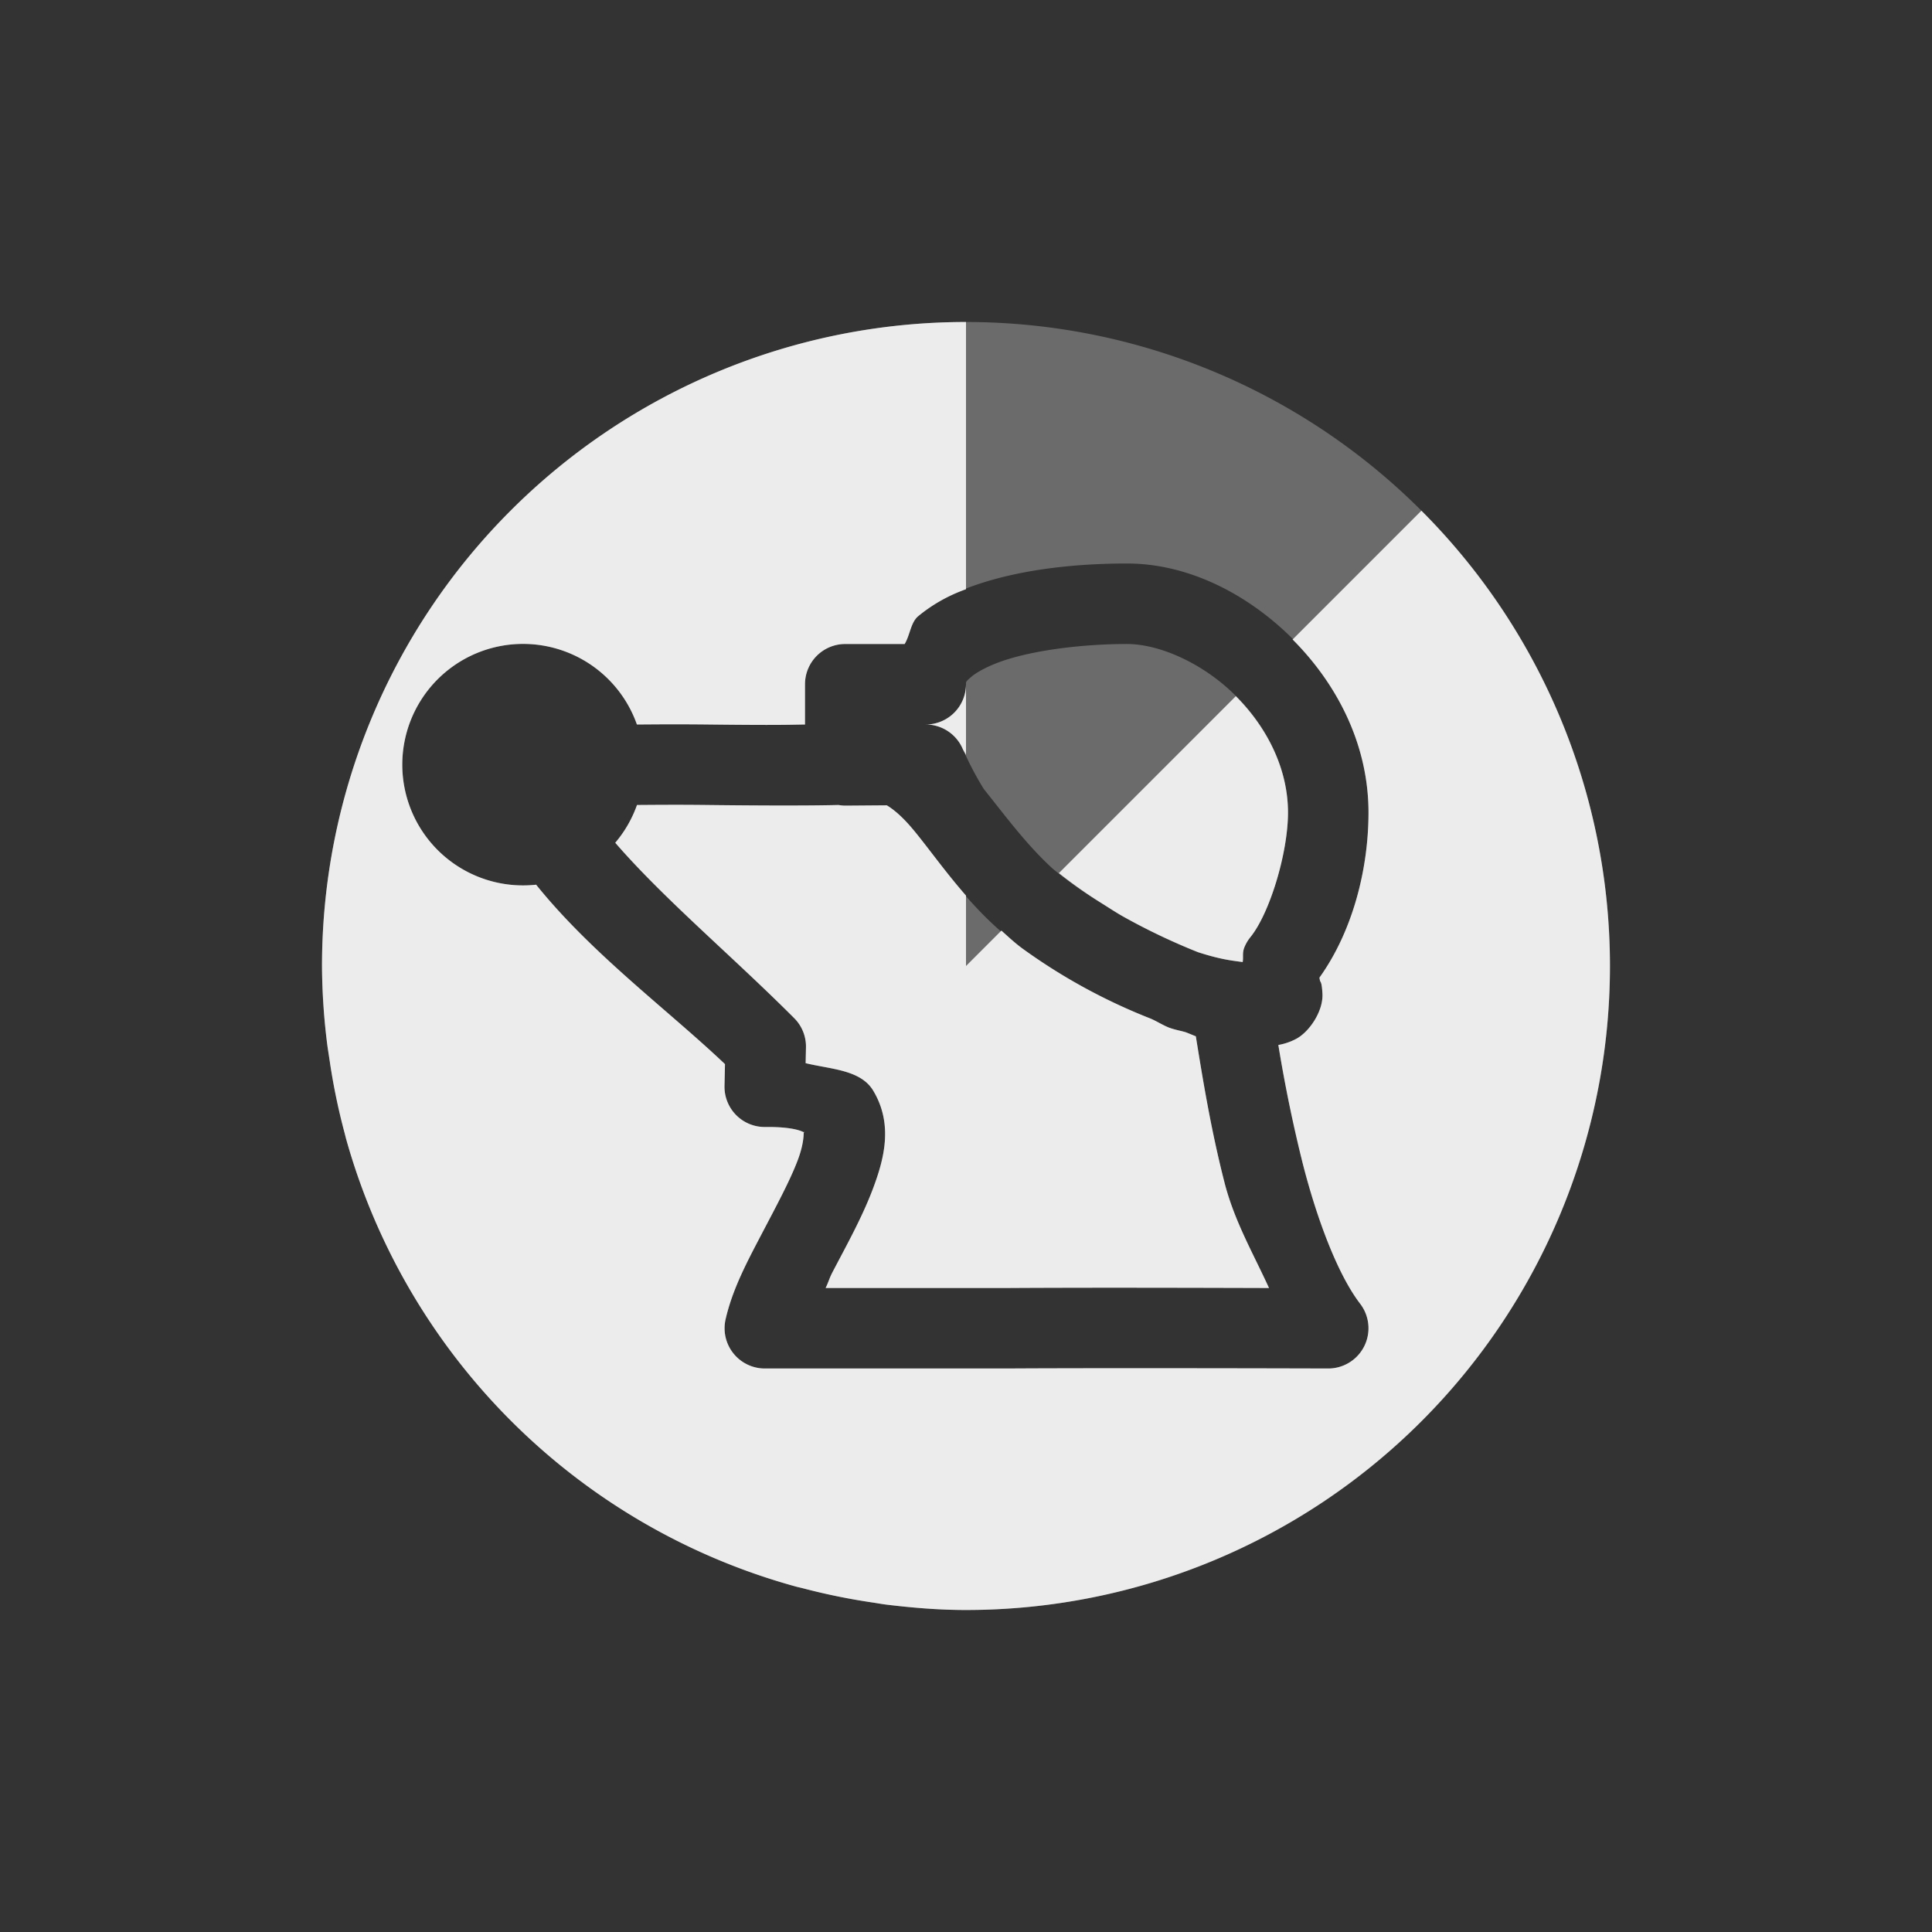 <svg xmlns="http://www.w3.org/2000/svg" width="24px" height="24px">
    <rect width="100%" height="100%" fill="#333333" stroke="none"/>
    <defs>
        <linearGradient id="arrongin" x1="0%" x2="0%" y1="0%" y2="100%">
            <stop offset="0%" style="stop-color:#dd9b44"/>
            <stop offset="100%" style="stop-color:#ad6c16"/>
        </linearGradient>
        <linearGradient id="aurora" x1="0%" x2="0%" y1="0%" y2="100%">
            <stop offset="0%" style="stop-color:#09d4df"/>
            <stop offset="100%" style="stop-color:#9269f4"/>
        </linearGradient>
        <linearGradient id="cyberneon" x1="0%" x2="0%" y1="0%" y2="100%">
            <stop offset="0" style="stop-color:#0abdc6"/>
            <stop offset="1" style="stop-color:#ea00d9"/>
        </linearGradient>
        <linearGradient id="fitdance" x1="0%" x2="0%" y1="0%" y2="100%">
            <stop offset="0%" style="stop-color:#e9e9e9"/>
            <stop offset="100%" style="stop-color:#329db6"/>
        </linearGradient>
        <linearGradient id="oomox" x1="0%" x2="0%" y1="0%" y2="100%">
            <stop offset="0%" style="stop-color:#efefe7"/>
            <stop offset="100%" style="stop-color:#8f8f8b"/>
        </linearGradient>
        <linearGradient id="rainblue" x1="0%" x2="0%" y1="0%" y2="100%">
            <stop offset="0%" style="stop-color:#00f260"/>
            <stop offset="100%" style="stop-color:#0575e6"/>
        </linearGradient>
        <linearGradient id="sunrise" x1="0%" x2="0%" y1="0%" y2="100%">
            <stop offset="0%" style="stop-color:#ff8501"/>
            <stop offset="100%" style="stop-color:#ffcb01"/>
        </linearGradient>
        <linearGradient id="telinkrin" x1="0%" x2="0%" y1="0%" y2="100%">
            <stop offset="0%" style="stop-color:#b2ced6"/>
            <stop offset="100%" style="stop-color:#6da5b7"/>
        </linearGradient>
        <linearGradient id="60spsycho" x1="0%" x2="0%" y1="0%" y2="100%">
            <stop offset="0%" style="stop-color:#df5940"/>
            <stop offset="25%" style="stop-color:#d8d15f"/>
            <stop offset="50%" style="stop-color:#e9882a"/>
            <stop offset="100%" style="stop-color:#279362"/>
        </linearGradient>
        <linearGradient id="90ssummer" x1="0%" x2="0%" y1="0%" y2="100%">
            <stop offset="0%" style="stop-color:#f618c7"/>
            <stop offset="20%" style="stop-color:#94ffab"/>
            <stop offset="50%" style="stop-color:#fbfd54"/>
            <stop offset="100%" style="stop-color:#0f83ae"/>
        </linearGradient>
        <style id="current-color-scheme" type="text/css">
            .ColorScheme-Text{color:#ececec}
        </style>
    </defs>
    <path fill="currentColor" class="ColorScheme-Text" opacity=".3" d="M12 4a8 8 0 1 1 0 16c-.339 0-.67-.028-.998-.068-.052-.007-.103-.016-.154-.024a7.94 7.94 0 0 1-.881-.18c-.029-.007-.058-.013-.086-.021a8.007 8.007 0 0 1-5.582-5.564l-.016-.063a7.943 7.943 0 0 1-.187-.904l-.026-.17A8.039 8.039 0 0 1 4 12a8 8 0 0 1 8-8Zm2 3c-.603 0-1.263.065-1.828.25-.283.093-.547.213-.77.408-.09.08-.097.231-.164.342H10.5a.5.5 0 0 0-.5.5V9c-.202.003-.317.01-1.201 0-.376-.004-.606-.002-.887 0a1.5 1.5 0 1 0-1.252 1.99c.695.864 1.64 1.558 2.346 2.229l-.006.27a.5.5 0 0 0 .506.511c.447-.005.501.092.484.064-.016-.027.017.088-.078.342-.095.255-.275.588-.453.928-.178.34-.36.68-.445 1.053A.5.5 0 0 0 9.5 17h3.004c1.326-.008 3.994 0 3.994 0a.5.5 0 0 0 .398-.805c-.276-.36-.535-1.042-.716-1.754a18.071 18.071 0 0 1-.3-1.46.743.743 0 0 0 .22-.075c.162-.085.339-.341.328-.562-.008-.148-.024-.141-.03-.16a.311.311 0 0 1-.007-.038v-.002c.419-.585.609-1.361.609-2.05 0-.878-.416-1.649-.98-2.196C15.455 7.352 14.734 7 14 7Zm0 1c.392 0 .92.226 1.324.617s.676.918.676 1.477c0 .5-.226 1.248-.465 1.545a.505.505 0 0 0-.078.132c-.027.07-.009.116-.02.18-.136-.019-.268-.03-.556-.123a7.899 7.899 0 0 1-.926-.441c-.096-.054-.19-.117-.285-.176a5.31 5.31 0 0 1-.586-.414c-.321-.29-.585-.648-.863-.996a3.914 3.914 0 0 1-.26-.496A.5.5 0 0 0 11.5 9a.5.5 0 0 0 .5-.5c0-.027-.007-.029.063-.09.07-.06.218-.143.42-.209C12.884 8.07 13.475 8 14 8Zm-3.584 2c.03.005.058.008.088.008l.512-.004c.086.052.194.14.334.308.312.377.7 1.008 1.375 1.489a7.192 7.192 0 0 0 1.57.853c.08.035.146.079.228.112l.03.01c.066.021.112.028.174.046.028.01.108.044.128.051.083.511.183 1.14.356 1.816.122.478.356.88.553 1.311-.691-.002-2.176-.007-3.268 0h-2.24c.038-.077.045-.12.088-.201.172-.33.369-.681.504-1.043.135-.362.25-.792-.002-1.21-.157-.258-.526-.263-.838-.339l.004-.195a.498.498 0 0 0-.147-.365c-.762-.764-1.616-1.478-2.222-2.178a1.5 1.5 0 0 0 .27-.469c.28-.002.52-.004.874 0 1.18.014 1.578.001 1.629 0z"/>
    <path fill="currentColor" class="ColorScheme-Text" d="M12 4v3.32a1.965 1.965 0 0 0-.598.338c-.09.08-.097.231-.164.342H10.5a.5.5 0 0 0-.5.5V9c-.202.003-.317.01-1.201 0-.376-.004-.606-.002-.887 0a1.5 1.5 0 1 0-1.252 1.99c.695.864 1.64 1.558 2.346 2.229l-.006.27a.5.5 0 0 0 .506.511c.447-.005.501.092.484.064-.016-.027.017.088-.078.342-.095.255-.275.588-.453.928-.178.34-.36.68-.445 1.053A.5.5 0 0 0 9.5 17h3.004c1.326-.008 3.994 0 3.994 0a.5.5 0 0 0 .398-.805c-.276-.36-.535-1.042-.716-1.754a18.072 18.072 0 0 1-.3-1.46.743.743 0 0 0 .22-.075c.162-.085.339-.341.328-.562-.008-.148-.024-.141-.03-.16a.311.311 0 0 1-.007-.038v-.002c.419-.585.609-1.361.609-2.05 0-.856-.4-1.606-.943-2.15l1.6-1.6A8 8 0 0 1 12 20c-.34 0-.671-.028-.999-.068-.052-.007-.103-.016-.154-.024a7.94 7.94 0 0 1-.881-.18c-.029-.007-.058-.013-.086-.021a8.007 8.007 0 0 1-5.582-5.564l-.016-.063a7.943 7.943 0 0 1-.187-.904l-.026-.17A8.039 8.039 0 0 1 4 12a8 8 0 0 1 8-8Zm0 4.5v.879c-.012-.026-.028-.048-.04-.074A.5.5 0 0 0 11.5 9a.5.5 0 0 0 .5-.5Zm3.352.148c.387.388.648.901.648 1.446 0 .5-.226 1.248-.465 1.545a.505.505 0 0 0-.078.132c-.027.07-.009.116-.02.18-.136-.019-.268-.03-.556-.123a7.899 7.899 0 0 1-.926-.441c-.096-.054-.19-.117-.285-.176a5.692 5.692 0 0 1-.516-.365zM10.416 10c.03.005.058.008.088.008l.512-.004c.086.052.194.14.334.309.177.213.386.509.65.812V12l.44-.44c.092.082.179.165.285.24a7.192 7.192 0 0 0 1.57.854c.08.035.146.079.228.112l.03.01c.066.021.112.028.174.046.028.01.108.044.128.051.083.511.183 1.14.356 1.816.122.478.356.88.553 1.311-.691-.002-2.176-.007-3.268 0h-2.24c.038-.077.045-.12.088-.201.172-.33.369-.681.504-1.043.135-.362.25-.792-.002-1.21-.157-.258-.526-.263-.838-.339l.004-.195a.498.498 0 0 0-.147-.365c-.762-.764-1.616-1.478-2.222-2.178a1.5 1.5 0 0 0 .27-.469c.28-.002.52-.004.874 0 1.18.014 1.578.001 1.629 0z"/>
</svg>
